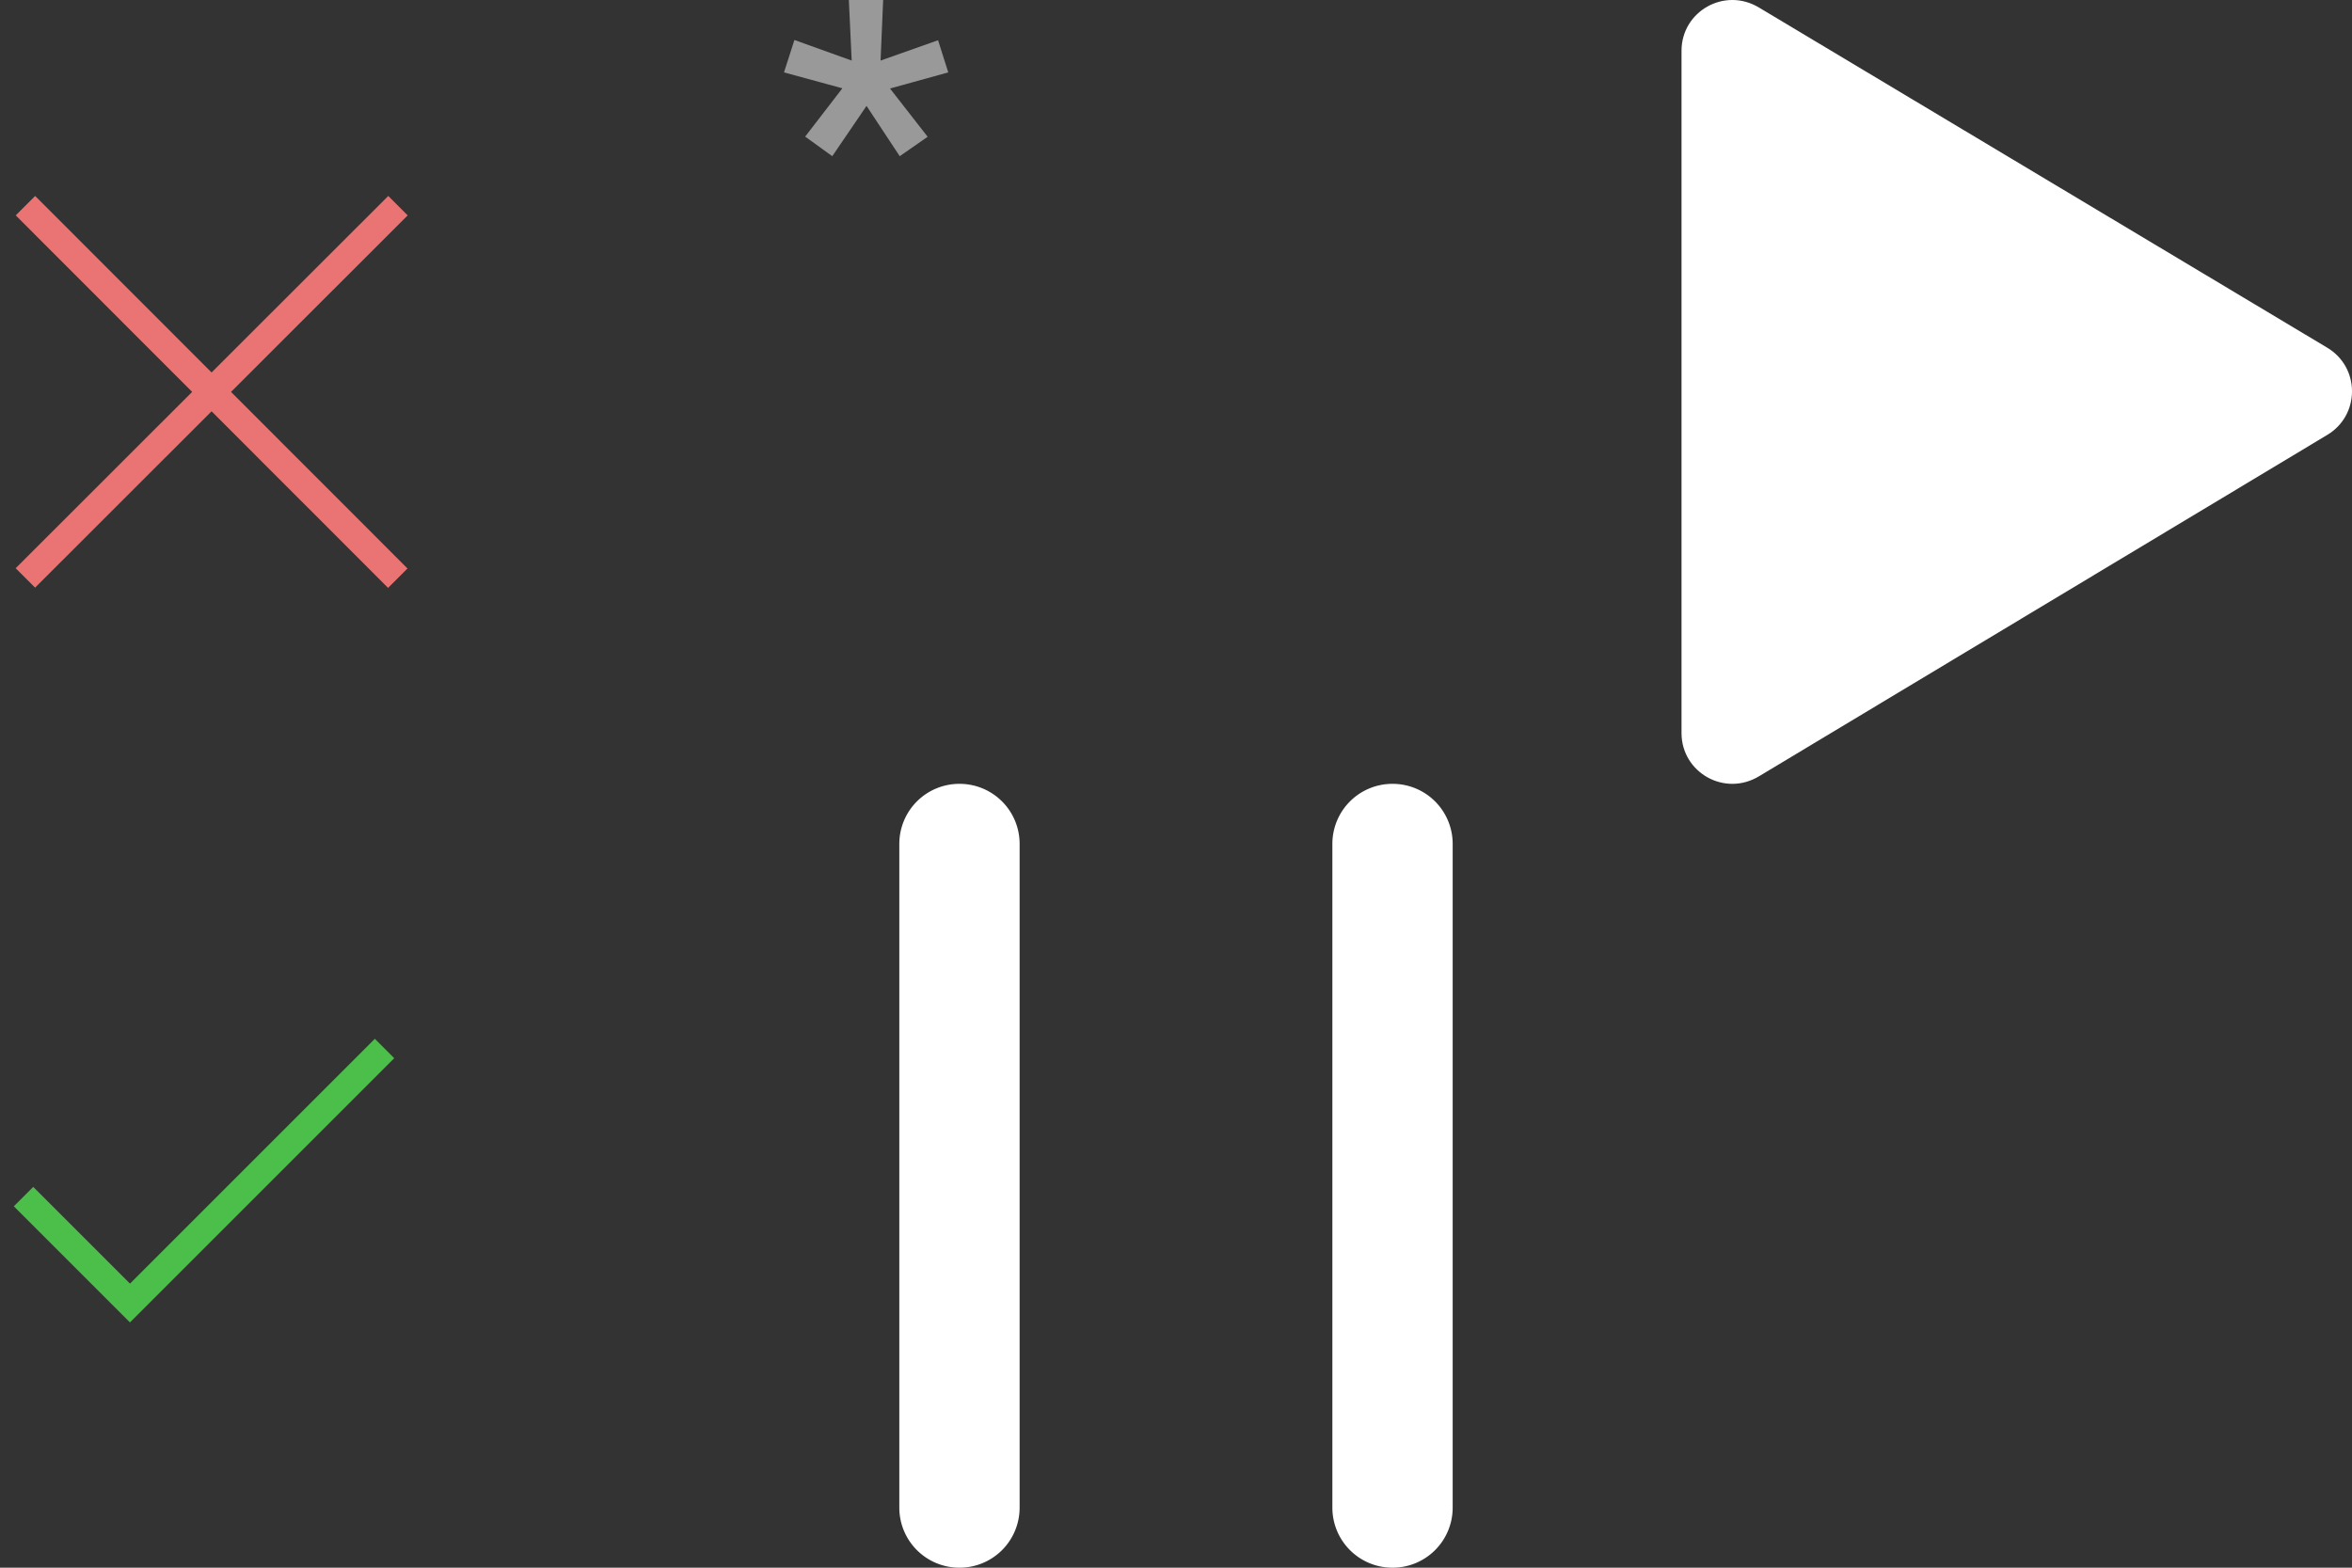 <?xml version="1.0" encoding="utf-8"?><svg width="300" height="200" viewBox="0 0 300 200" xmlns="http://www.w3.org/2000/svg" xmlns:xlink="http://www.w3.org/1999/xlink"><rect x="0" y="0" width="300" height="200" fill="#333333" stroke="none"/><view id="form-1-field-invalid" viewBox="0 0 100 100"/><svg viewBox="0 0 100 100" width="100" height="100" xmlns="http://www.w3.org/2000/svg"><path d="M4.483 25l-2.477 2.477C9.509 34.982 17.01 42.49 24.51 49.997 17.008 57.496 9.5 64.991 2 72.492l2.477 2.477c7.503-7.5 15.007-14.998 22.511-22.497C34.493 59.981 41.993 67.493 49.499 75l2.477-2.477c-7.505-7.507-15.008-15.016-22.51-22.525C36.975 42.49 44.49 34.986 52 27.478L49.523 25c-7.51 7.507-15.023 15.013-22.535 22.519C19.485 40.014 11.987 32.504 4.483 25z" style="fill:#ea7474"/></svg><view id="form-1-field-required" viewBox="100 0 100 100"/><svg viewBox="0 0 100 100" width="100" height="100" x="100" xmlns="http://www.w3.org/2000/svg"><path d="M18.324 17.449c-1.187.825-2.376 1.649-3.563 2.477-1.408-2.135-2.815-4.268-4.225-6.403-.059.043-.02.003-.061.062-1.437 2.112-2.877 4.228-4.317 6.341-1.155-.835-2.314-1.674-3.472-2.508.031-.03.061-.058.092-.09 1.548-2.013 3.099-4.024 4.648-6.037v-.032C4.953 10.586 2.476 9.913 0 9.236c.443-1.375.885-2.758 1.329-4.135 2.436.877 4.87 1.752 7.305 2.626L8.272 0h4.376c-.108 2.577-.219 5.154-.33 7.727 2.443-.863 4.891-1.73 7.333-2.595l1.301 4.104c-2.477.687-4.953 1.372-7.429 2.055 1.601 2.051 3.203 4.107 4.801 6.158z" style="fill:#999"/></svg><view id="form-1-field-valid" viewBox="0 100 100 100"/><svg viewBox="0 0 100 100" width="100" height="100" y="100" xmlns="http://www.w3.org/2000/svg"><path d="M3 52.658l13.577 13.577 32.471-32.471" style="fill:none;stroke:#4bbf49;stroke-width:3.5"/></svg><view id="gallery-1__modal-nav--pause" viewBox="100 100 100 100"/><svg viewBox="0 0 100 100" width="100" height="100" x="100" y="100" xmlns="http://www.w3.org/2000/svg"><path d="M22.382 0a7.655 7.655 0 00-7.672 7.672v84.657A7.655 7.655 0 0022.382 100a7.655 7.655 0 007.672-7.671V7.672A7.655 7.655 0 0022.382 0zm55.236 0a7.655 7.655 0 00-7.672 7.672v84.657A7.655 7.655 0 0077.618 100a7.655 7.655 0 007.672-7.671V7.672A7.655 7.655 0 0077.618 0z" style="fill:#fff"/></svg><view id="gallery-1__modal-nav--play" viewBox="200 0 100 100"/><svg viewBox="0 0 100 100" width="100" height="100" x="200" xmlns="http://www.w3.org/2000/svg"><path d="M24.38 99.025l72.438-43.526c4.243-2.514 4.243-8.642 0-11.156L24.38.974c-4.4-2.671-9.9.471-9.9 5.5v87.05c0 5.029 5.5 8.172 9.9 5.5z" style="fill:#fff"/></svg></svg>
